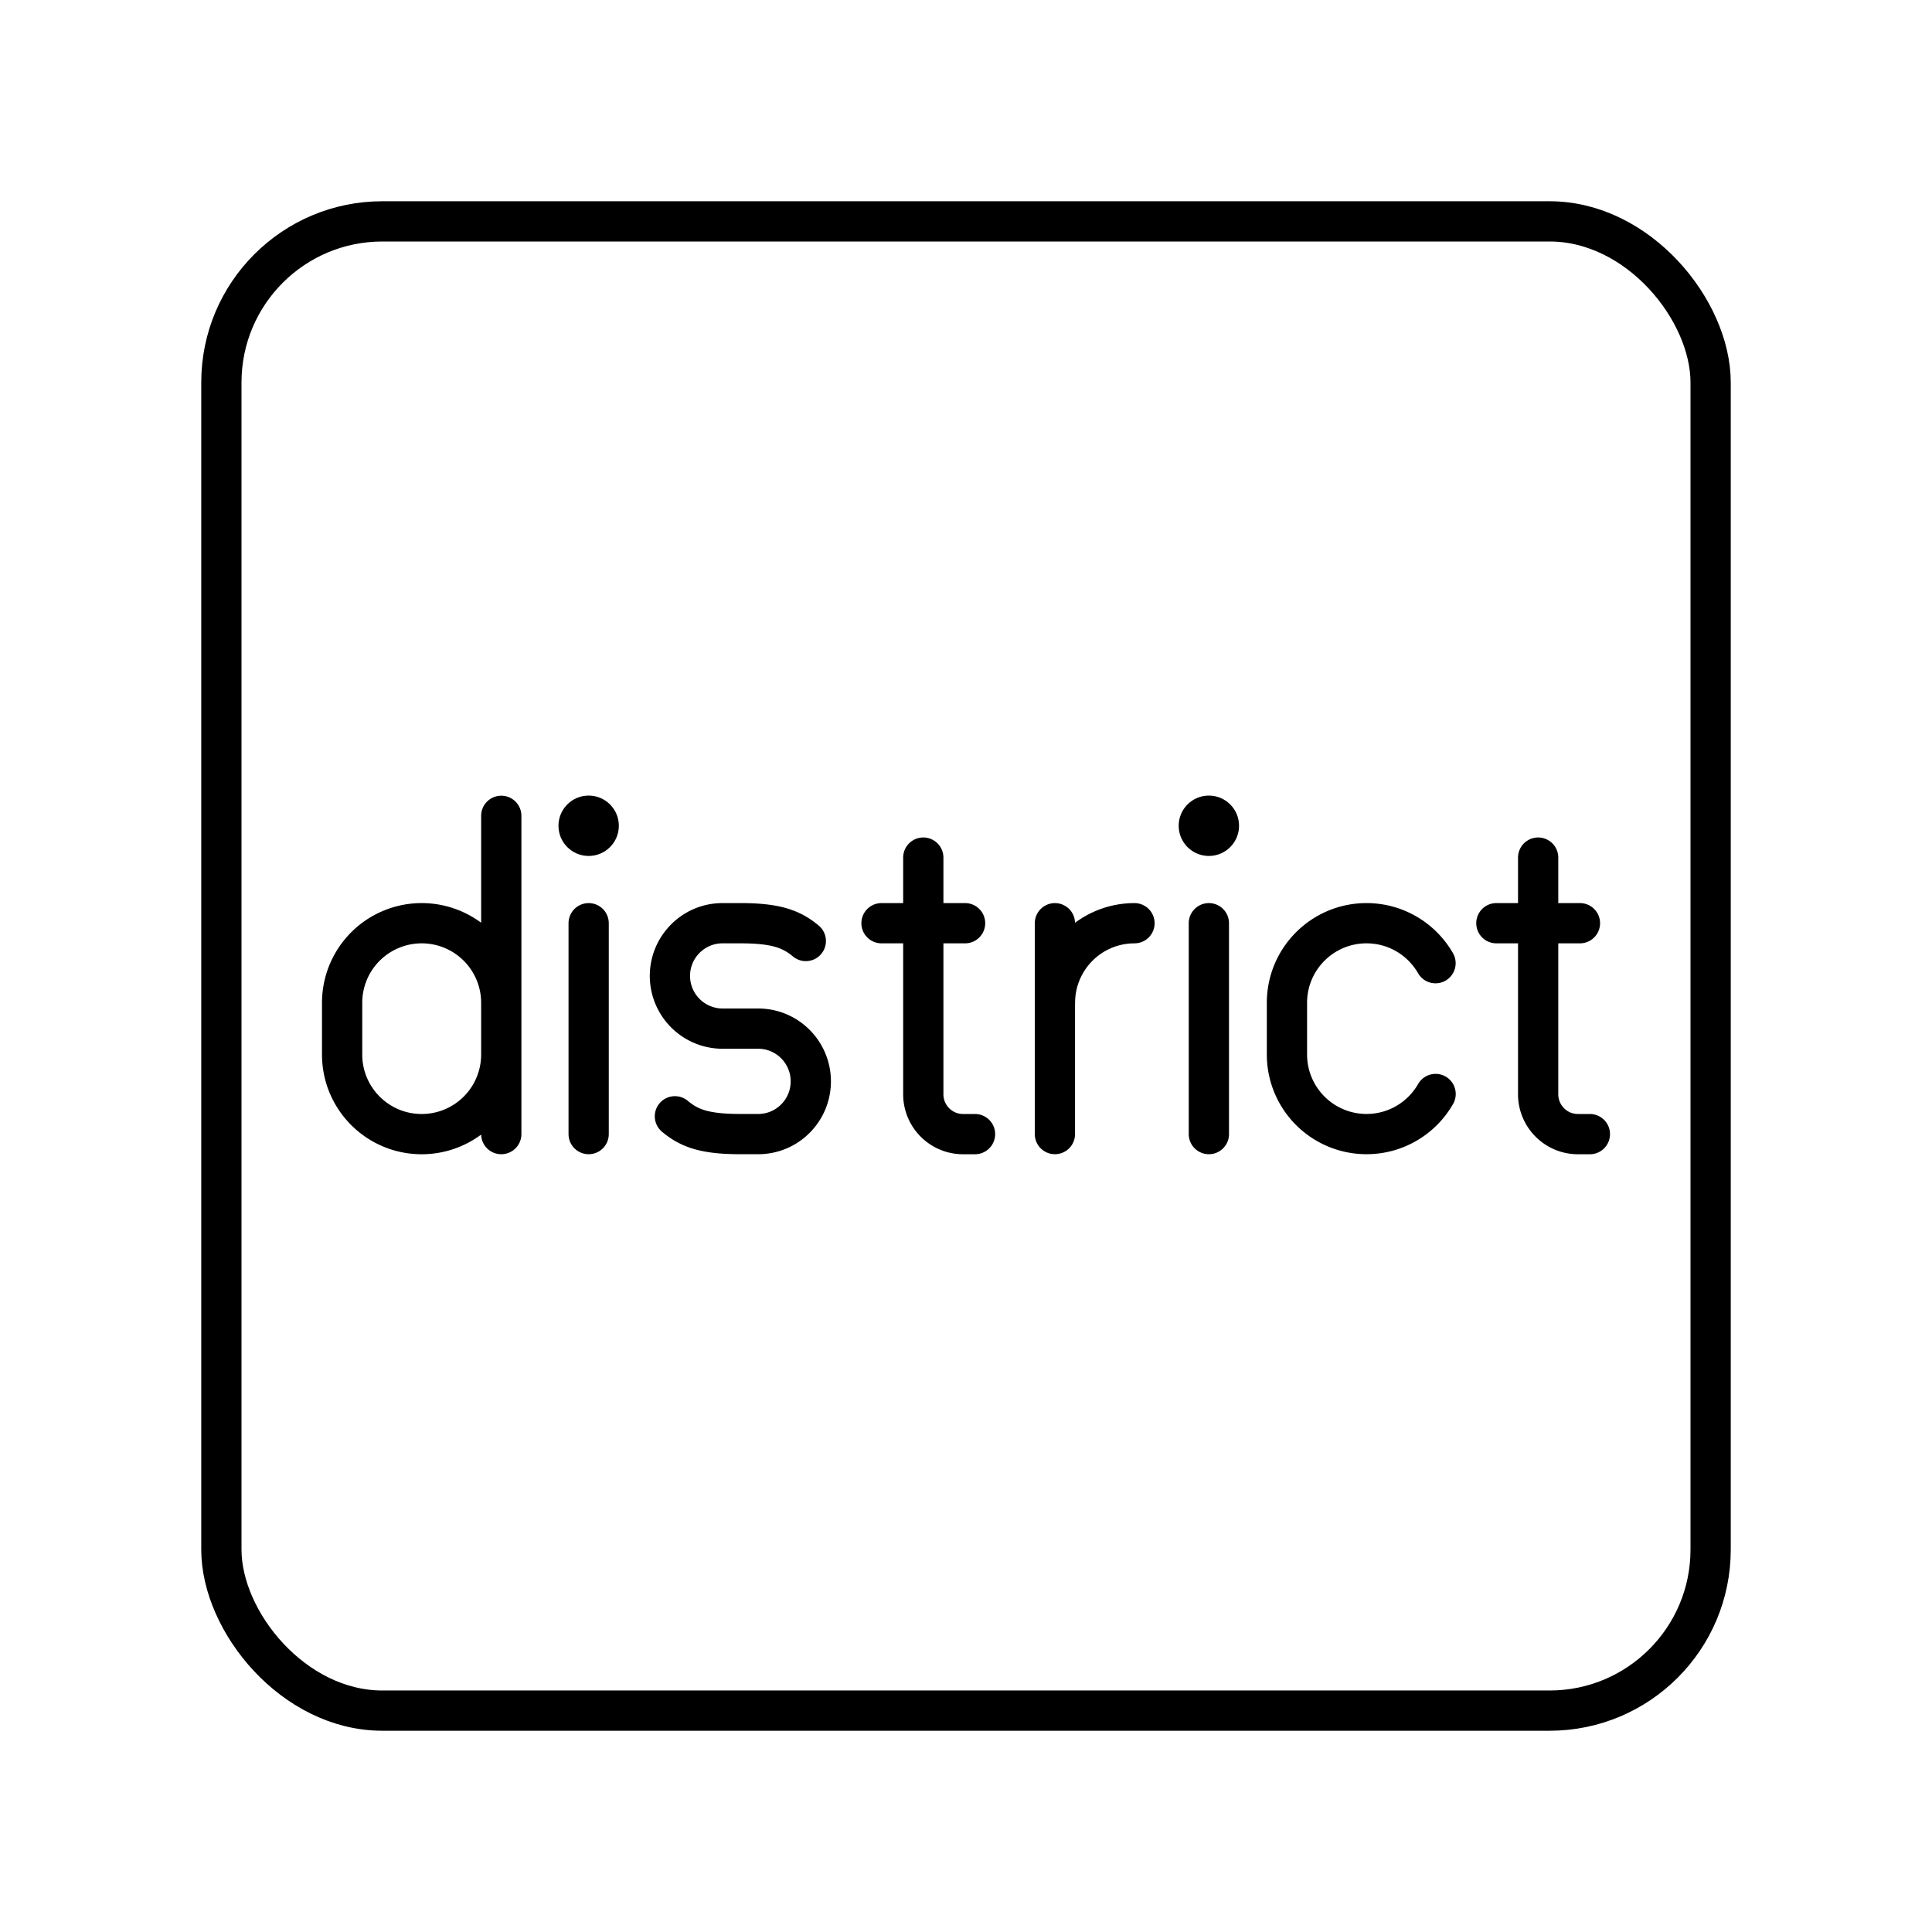 <svg xmlns="http://www.w3.org/2000/svg" xmlns:xlink="http://www.w3.org/1999/xlink" width="48" height="48" viewBox="0 0 48 48"><path fill="none" stroke="currentColor" stroke-linecap="round" stroke-linejoin="round" d="M26.21 24.914c0-1.092.884-1.977 1.976-1.977h0m-1.977 0v5.239"/><circle cx="14.625" cy="20.516" r=".75" fill="currentColor"/><path fill="none" stroke="currentColor" stroke-linecap="round" stroke-linejoin="round" d="M14.625 22.937v5.239"/><circle cx="30.034" cy="20.516" r=".75" fill="currentColor"/><path fill="none" stroke="currentColor" stroke-linecap="round" stroke-linejoin="round" d="M30.034 22.937v5.239m-13.266-.442c.361.303.75.442 1.626.442h.443c.722 0 1.307-.586 1.307-1.31h0c0-.723-.585-1.31-1.307-1.31h-.887a1.31 1.31 0 0 1-1.306-1.309h0c0-.723.585-1.31 1.306-1.31h.444c.875 0 1.265.14 1.626.442m2.919-2.072v5.88c0 .547.442.99.988.99h.297m-2.323-5.24h2.076m14.238-1.63v5.88c0 .547.443.99.989.99h.296m-2.323-5.24h2.076m-3.586 4.243c-.34.595-.982.996-1.717.996h0a1.977 1.977 0 0 1-1.976-1.977v-1.285c0-1.092.885-1.977 1.976-1.977h0c.734 0 1.374.4 1.715.993m-23.211.984a1.977 1.977 0 0 0-1.977-1.977h0A1.977 1.977 0 0 0 8.5 24.914V26.2c0 1.092.885 1.977 1.977 1.977h0a1.977 1.977 0 0 0 1.977-1.977m0 1.976v-7.907"/><rect width="37" height="37" x="5.5" y="5.5" fill="none" stroke="currentColor" stroke-linecap="round" stroke-linejoin="round" rx="4" ry="4"/></svg>